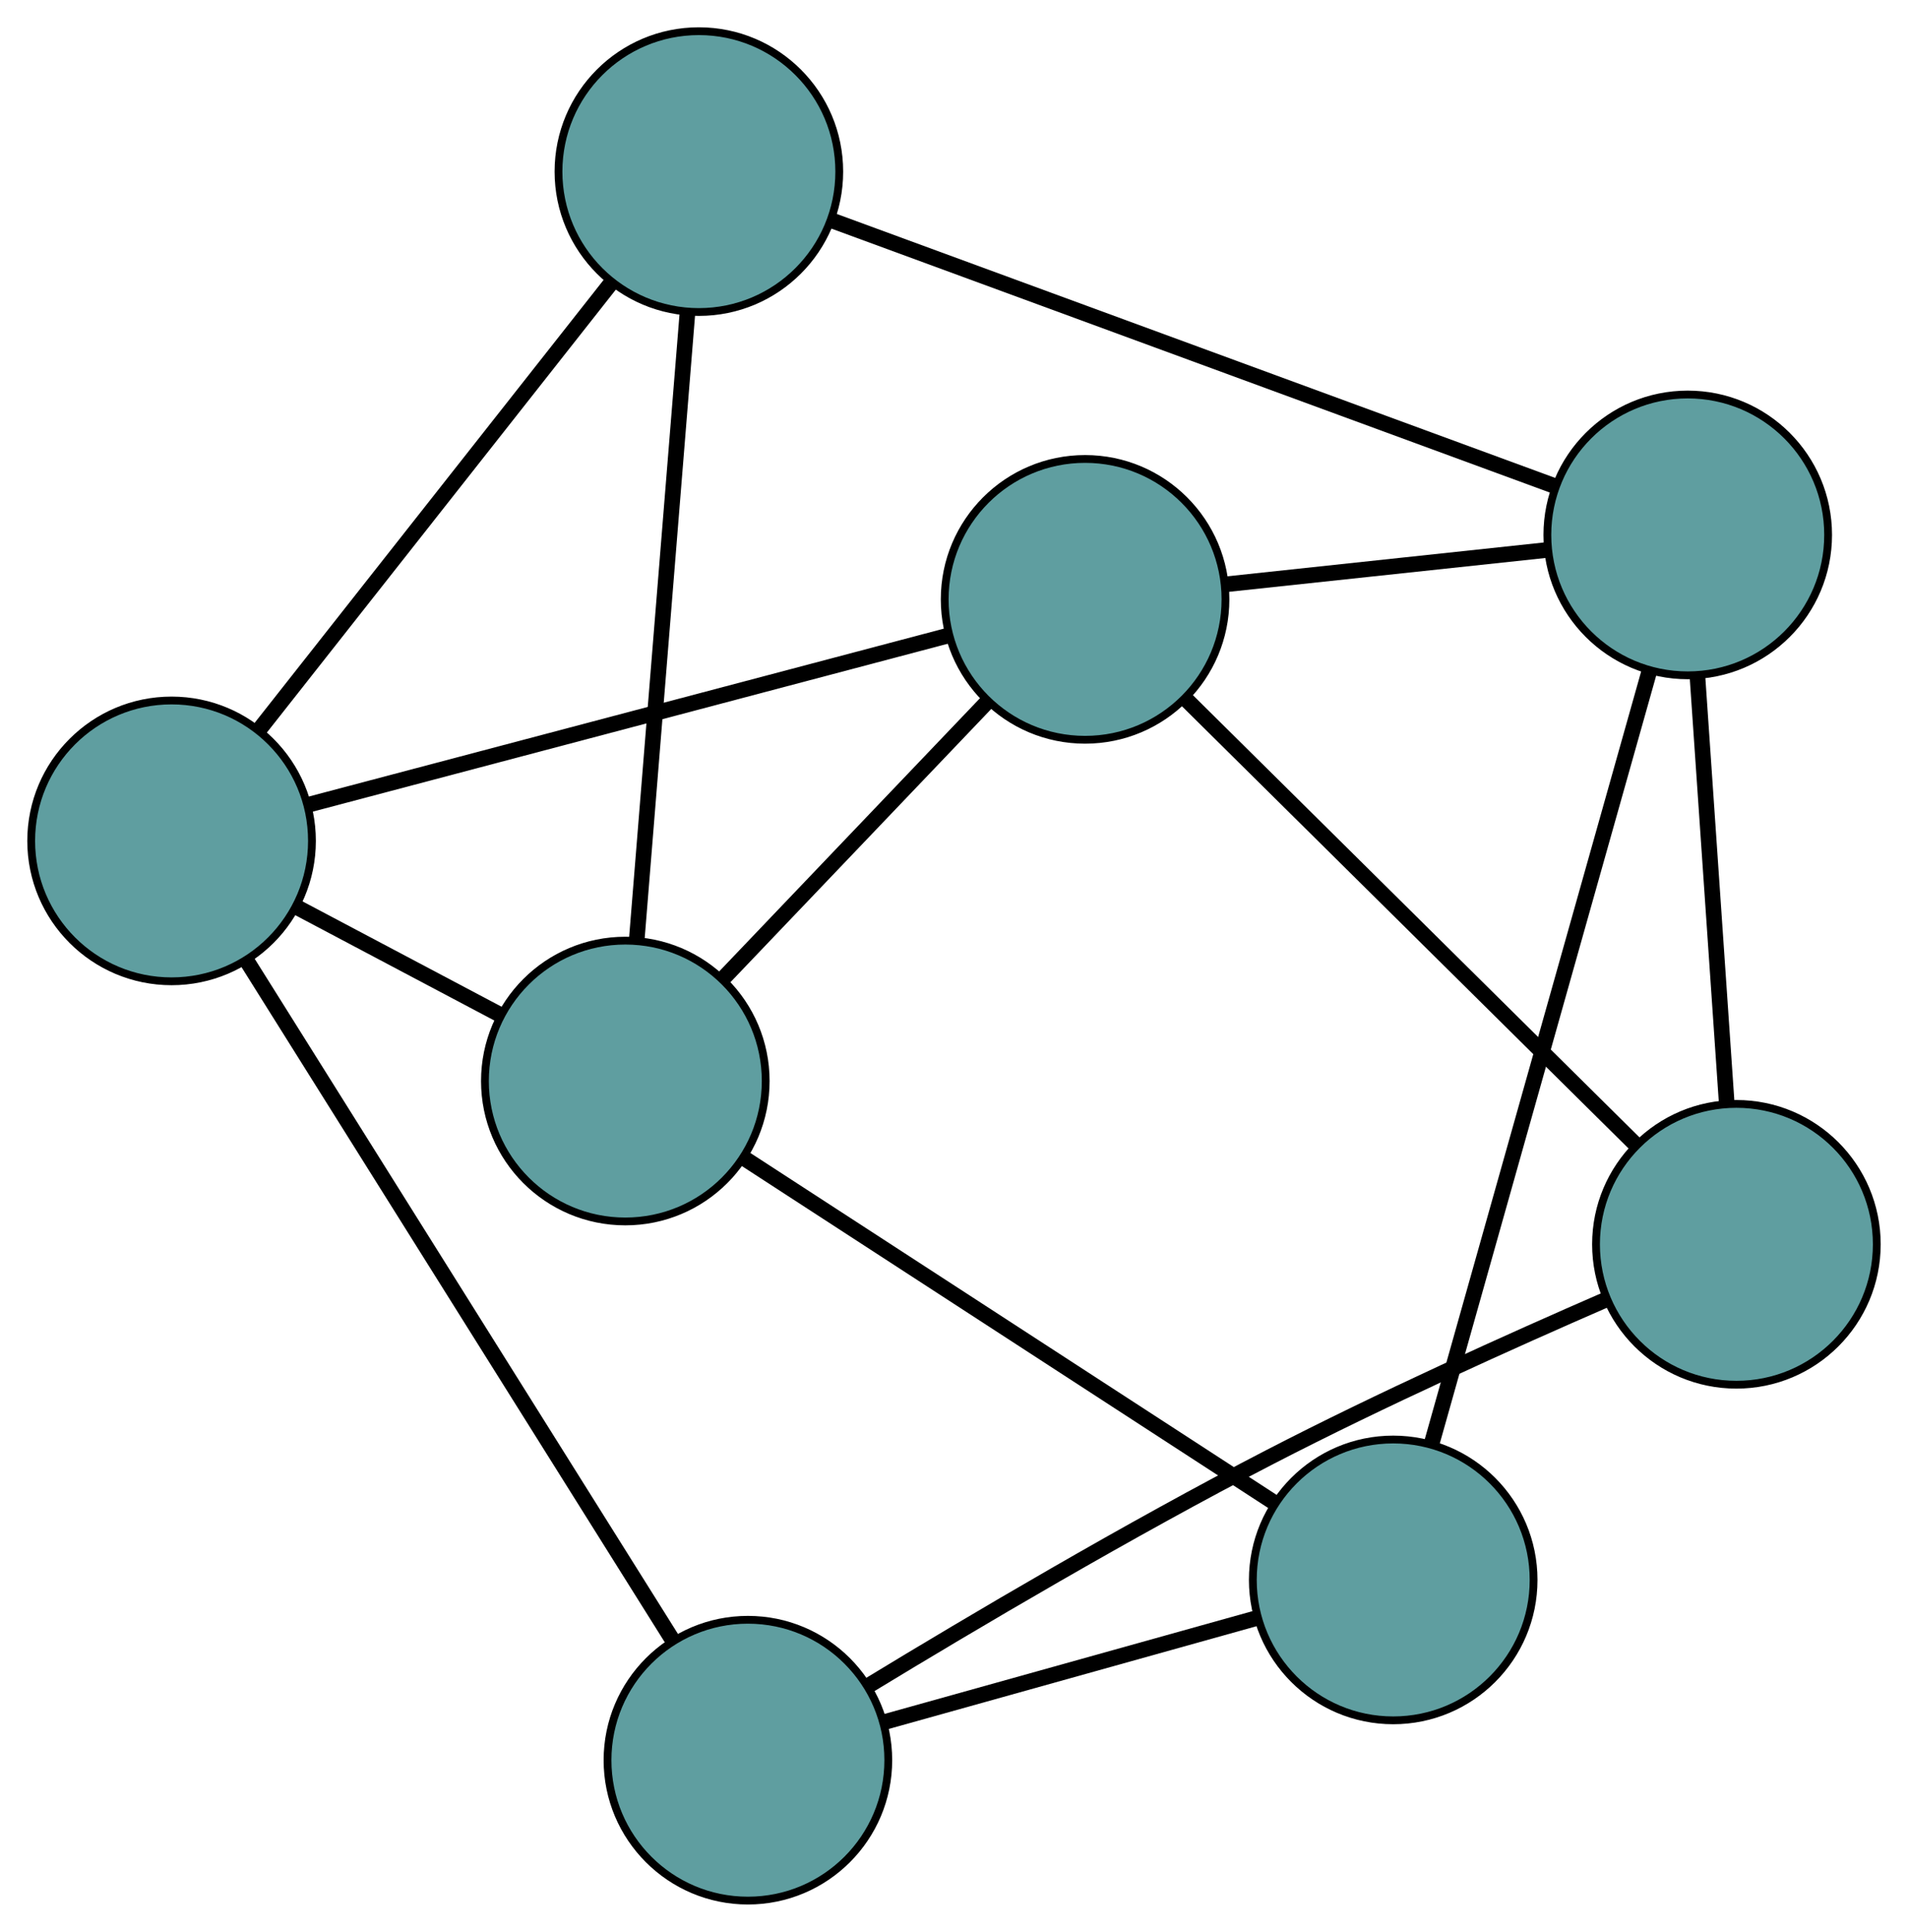 <?xml version="1.0" encoding="UTF-8" standalone="no"?>
<!DOCTYPE svg PUBLIC "-//W3C//DTD SVG 1.1//EN"
 "http://www.w3.org/Graphics/SVG/1.1/DTD/svg11.dtd">
<!-- Generated by graphviz version 2.36.0 (20140111.2315)
 -->
<!-- Title: G Pages: 1 -->
<svg width="100%" height="100%"
 viewBox="0.00 0.00 244.65 247.66" xmlns="http://www.w3.org/2000/svg" xmlns:xlink="http://www.w3.org/1999/xlink">
<g id="graph0" class="graph" transform="scale(1 1) rotate(0) translate(4 243.658)">
<title>G</title>
<!-- 0 -->
<g id="node1" class="node"><title>0</title>
<ellipse fill="cadetblue" stroke="black" cx="91.899" cy="-18" rx="18" ry="18"/>
</g>
<!-- 3 -->
<g id="node4" class="node"><title>3</title>
<ellipse fill="cadetblue" stroke="black" cx="18" cy="-135.854" rx="18" ry="18"/>
</g>
<!-- 0&#45;&#45;3 -->
<g id="edge1" class="edge"><title>0&#45;&#45;3</title>
<path fill="none" stroke="black" stroke-width="2" d="M82.238,-33.407C68.075,-55.994 41.827,-97.854 27.663,-120.443"/>
</g>
<!-- 4 -->
<g id="node5" class="node"><title>4</title>
<ellipse fill="cadetblue" stroke="black" cx="218.647" cy="-84.136" rx="18" ry="18"/>
</g>
<!-- 0&#45;&#45;4 -->
<g id="edge2" class="edge"><title>0&#45;&#45;4</title>
<path fill="none" stroke="black" stroke-width="2" d="M107.346,-27.553C120.761,-35.708 140.812,-47.559 158.841,-56.874 173.135,-64.26 189.826,-71.78 201.937,-77.046"/>
</g>
<!-- 6 -->
<g id="node7" class="node"><title>6</title>
<ellipse fill="cadetblue" stroke="black" cx="174.642" cy="-41.11" rx="18" ry="18"/>
</g>
<!-- 0&#45;&#45;6 -->
<g id="edge3" class="edge"><title>0&#45;&#45;6</title>
<path fill="none" stroke="black" stroke-width="2" d="M109.446,-22.901C123.488,-26.823 143.085,-32.296 157.12,-36.216"/>
</g>
<!-- 1 -->
<g id="node2" class="node"><title>1</title>
<ellipse fill="cadetblue" stroke="black" cx="76.18" cy="-105.067" rx="18" ry="18"/>
</g>
<!-- 1&#45;&#45;3 -->
<g id="edge4" class="edge"><title>1&#45;&#45;3</title>
<path fill="none" stroke="black" stroke-width="2" d="M59.974,-113.643C51.904,-117.913 42.177,-123.061 34.12,-127.324"/>
</g>
<!-- 5 -->
<g id="node6" class="node"><title>5</title>
<ellipse fill="cadetblue" stroke="black" cx="85.612" cy="-221.658" rx="18" ry="18"/>
</g>
<!-- 1&#45;&#45;5 -->
<g id="edge5" class="edge"><title>1&#45;&#45;5</title>
<path fill="none" stroke="black" stroke-width="2" d="M77.633,-123.029C79.401,-144.875 82.367,-181.542 84.142,-203.484"/>
</g>
<!-- 1&#45;&#45;6 -->
<g id="edge6" class="edge"><title>1&#45;&#45;6</title>
<path fill="none" stroke="black" stroke-width="2" d="M91.565,-95.074C110.063,-83.058 140.916,-63.017 159.366,-51.033"/>
</g>
<!-- 7 -->
<g id="node8" class="node"><title>7</title>
<ellipse fill="cadetblue" stroke="black" cx="135.133" cy="-166.819" rx="18" ry="18"/>
</g>
<!-- 1&#45;&#45;7 -->
<g id="edge7" class="edge"><title>1&#45;&#45;7</title>
<path fill="none" stroke="black" stroke-width="2" d="M88.683,-118.163C98.687,-128.643 112.649,-143.267 122.649,-153.742"/>
</g>
<!-- 2 -->
<g id="node3" class="node"><title>2</title>
<ellipse fill="cadetblue" stroke="black" cx="212.408" cy="-175.081" rx="18" ry="18"/>
</g>
<!-- 2&#45;&#45;4 -->
<g id="edge8" class="edge"><title>2&#45;&#45;4</title>
<path fill="none" stroke="black" stroke-width="2" d="M213.64,-157.113C214.727,-141.273 216.303,-118.299 217.395,-102.378"/>
</g>
<!-- 2&#45;&#45;5 -->
<g id="edge9" class="edge"><title>2&#45;&#45;5</title>
<path fill="none" stroke="black" stroke-width="2" d="M195.308,-181.362C171.108,-190.252 127.119,-206.411 102.847,-215.327"/>
</g>
<!-- 2&#45;&#45;6 -->
<g id="edge10" class="edge"><title>2&#45;&#45;6</title>
<path fill="none" stroke="black" stroke-width="2" d="M207.47,-157.566C200.233,-131.891 186.819,-84.306 179.581,-58.629"/>
</g>
<!-- 2&#45;&#45;7 -->
<g id="edge11" class="edge"><title>2&#45;&#45;7</title>
<path fill="none" stroke="black" stroke-width="2" d="M194.485,-173.164C182.09,-171.839 165.658,-170.082 153.226,-168.753"/>
</g>
<!-- 3&#45;&#45;5 -->
<g id="edge12" class="edge"><title>3&#45;&#45;5</title>
<path fill="none" stroke="black" stroke-width="2" d="M29.165,-150.023C41.692,-165.921 61.897,-191.562 74.431,-207.468"/>
</g>
<!-- 3&#45;&#45;7 -->
<g id="edge13" class="edge"><title>3&#45;&#45;7</title>
<path fill="none" stroke="black" stroke-width="2" d="M35.536,-140.49C57.618,-146.328 95.339,-156.299 117.477,-162.152"/>
</g>
<!-- 4&#45;&#45;7 -->
<g id="edge14" class="edge"><title>4&#45;&#45;7</title>
<path fill="none" stroke="black" stroke-width="2" d="M205.598,-97.055C189.908,-112.588 163.739,-138.498 148.09,-153.991"/>
</g>
</g>
</svg>

